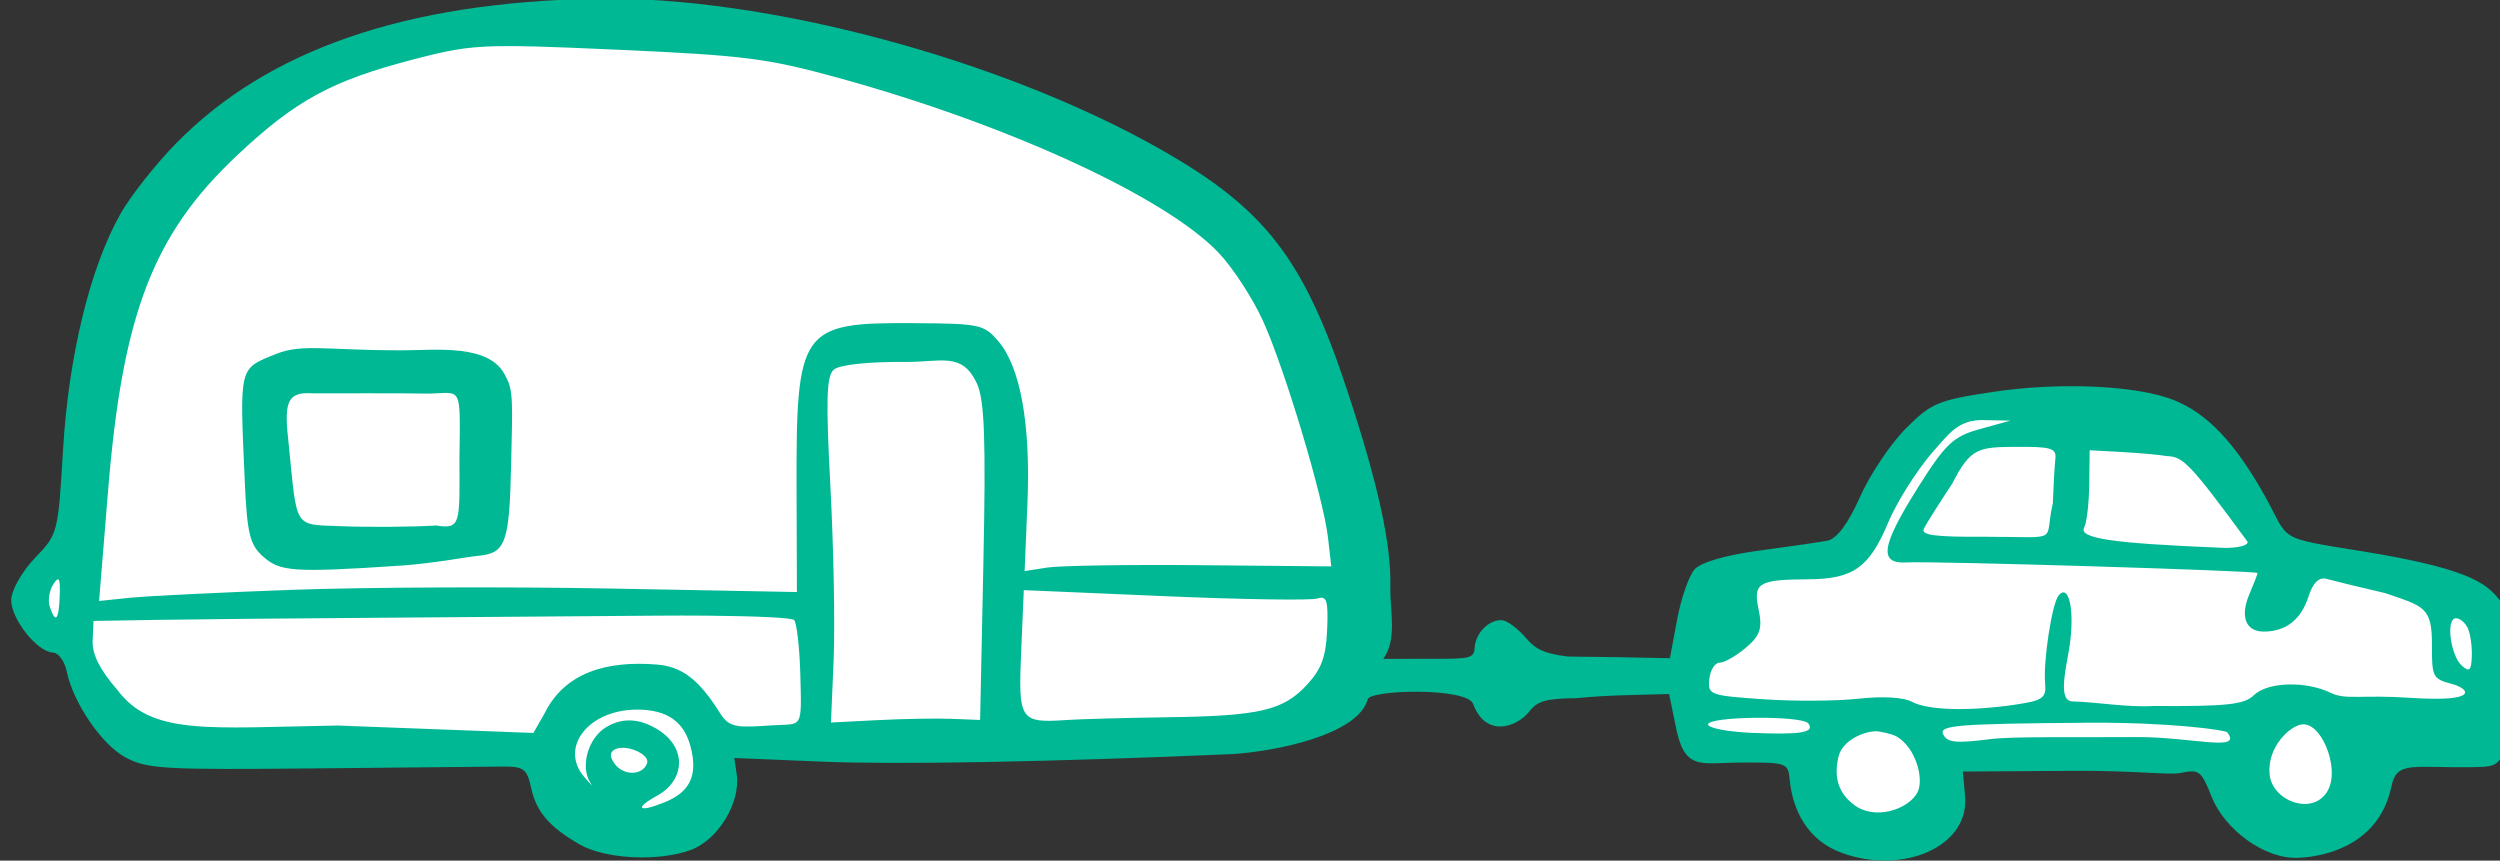 <?xml version="1.0" ?><svg height="154.527mm" viewBox="0 0 448.888 154.527" width="448.888mm" xmlns="http://www.w3.org/2000/svg">
    <rect x="0" y="0" width="448.888" height="154.527" fill="#333333" stroke="none"/>
    <path d="m 9973.598,3711.518 c -54.212,-0.835 -105.955,6.398 -164.979,19.363 -118.047,25.931 -166.82,146.451 -166.82,146.451 -15.563,40.154 -34.924,195.154 -34.924,195.154 0,0 -21.247,10.971 -26.596,30.311 -5.348,19.34 22.887,25.627 22.887,25.627 16.618,61.484 49.874,72.767 83.506,74.588 33.631,1.821 239.394,3.598 239.394,3.598 0,0 -9.155,44.403 55.506,53.336 64.661,8.933 57.047,-59.232 57.047,-59.232 0,0 256.525,-7.632 309.526,-9.02 53,-1.388 96.845,1.127 120.166,-42.062 23.32,-43.189 -3.661,-137.805 -37.967,-225.484 -34.306,-87.679 -139.151,-145.005 -276.953,-183.598 -68.901,-19.296 -125.582,-28.197 -179.793,-29.031 z m 937.029,256.848 c -50.808,-0.13 -77.38,56.408 -90.543,82.453 -13.587,26.885 -25.827,22.982 -50.592,26.277 -24.766,3.296 -53.192,10.841 -58.685,32.869 v 0 c -10.507,41.194 -5.111,82.476 -0.1,88.373 5.011,5.897 69.285,7.283 69.285,7.283 0,0 13.684,47.873 53.387,57.326 39.702,9.453 39.51,-52.383 39.51,-52.383 l 189.646,0.088 c 0,0 5.878,42.409 52.615,47.266 46.737,4.857 44.135,-60.709 44.135,-60.709 0,0 84.128,-5.376 86.344,-33.475 2.217,-28.099 -1.253,-61.056 -25.826,-68.688 -24.573,-7.632 -114.963,-18.037 -114.963,-18.037 0,0 -36.428,-52.643 -54.737,-79.268 -18.31,-26.625 -80.414,-25.182 -134.488,-29.184 -1.69,-0.125 -3.353,-0.189 -4.992,-0.193 z" fill="#FFFFFF" transform="translate(279.459,36.999) matrix(0.265,0,0,0.265,-1558.857,124.517) translate(-4730.569,-4305.399)"/>
    <path d="m 5231.593,-610.38 c -128.918,2.363 -222.305,34.584 -284.514,98.165 -13.775,14.078 -30.617,35.415 -37.428,47.413 -20.618,36.323 -35.215,96.185 -39.016,159.987 -3.384,56.806 -3.457,57.092 -18.997,73.333 -8.662,9.053 -15.825,21.54 -16.105,28.076 -0.546,12.752 17.359,35.597 28.266,36.064 3.706,0.159 7.872,5.795 9.258,12.528 4.465,21.676 23.873,50.038 40.152,58.674 14.409,7.644 25.937,8.304 127.539,7.278 61.433,-0.62 118.938,-1.172 127.789,-1.23 14.283,-0.09 16.451,1.541 19.272,14.508 3.524,16.196 12.255,26.363 32.851,38.249 17.309,9.99 53.479,11.789 75.308,3.747 18.561,-6.838 33.922,-32.172 31.107,-51.303 l -1.619,-11.02 59.132,2.466 c 51.252,2.137 154.028,0.255 277.887,-5.091 29.802,-1.756 85.622,-13.11 92.145,-37.101 1.561,-6.637 67.264,-8.144 71.424,3.068 8.711,23.482 30.021,15.69 38.334,4.841 5.109,-6.668 11.382,-8.564 31.445,-8.684 21.434,-2.173 39.673,-2.138 63.01,-2.818 l 4.136,20.076 c 5.967,32.523 16.509,26.448 43.891,26.357 31.614,-0.184 32.611,0.162 33.692,11.494 1.9,20.135 11.574,41.159 35.569,49.795 41.46,14.923 86.432,-4.448 83.274,-38.651 l -1.532,-16.571 74.776,-0.477 c 41.126,-0.263 65.222,3.01 72.7,1.449 12.668,-2.643 14.108,-1.539 21.099,16.156 8.529,21.588 35.368,42.364 58.745,41.34 21.269,-0.931 55.18,-10.58 63.058,-48.291 3.76,-18 14.286,-12.298 57.566,-13.184 15.43,-0.316 16.815,-1.973 22.329,-23.934 7.533,-30.002 3.882,-76.27 -7.096,-89.96 -9.206,-11.481 -22.892,-21.065 -92.886,-32.391 -59.347,-9.603 -48.239,-6.621 -66.291,-38.576 -19.943,-35.3 -38.504,-54.753 -60.799,-63.725 -18.596,-7.484 -52.7,-10.739 -87.56,-9.068 -11.62,0.555 -23.323,1.664 -34.564,3.341 -37.905,5.654 -42.493,7.574 -59.85,25.033 -10.339,10.4 -24.296,31.303 -31.013,46.453 -7.885,17.785 -15.661,28.206 -21.943,29.405 -5.352,1.022 -26.201,4.057 -46.331,6.744 -22.454,2.998 -39.307,7.86 -43.601,12.579 -3.85,4.232 -9.207,19.534 -11.906,34.005 l -4.906,26.312 c -22.829,-0.568 -48.311,-0.903 -69.1,-1.122 -15.851,-1.968 -21.886,-4.834 -28.425,-12.525 -5.542,-6.518 -12.919,-11.976 -16.394,-12.125 -8.898,-0.381 -17.99,8.972 -18.417,18.943 -0.308,7.189 -4.507,7.23 -28.494,7.236 -11.735,0 -33.371,0.042 -33.371,0.042 9.643,-13.576 4.409,-32.22 4.781,-49.169 0.635,-28.928 -8.595,-70.522 -29.522,-133.652 -29.312,-88.426 -55.34,-122.056 -125.332,-161.933 -108.119,-61.6 -269.123,-104.653 -383.523,-102.557 z m -66.825,32.187 c 7.477,-0.159 16.119,-0.077 26.706,0.213 14.116,0.386 31.691,1.139 54.578,2.168 86.57,3.893 101.412,5.773 149.504,18.965 115.153,31.588 222.396,80.913 258.183,118.747 9.629,10.18 23.136,30.968 30.014,46.195 14.932,33.058 40.915,119.801 43.996,146.879 l 2.196,19.301 -88.52,-0.815 c -48.686,-0.447 -95.436,0.271 -103.889,1.597 l -15.369,2.409 1.926,-46.303 c 2.209,-53.101 -4.777,-91.955 -19.655,-109.329 -9.893,-11.553 -12.298,-12.07 -57.623,-12.366 -76.675,-0.501 -79.533,3.603 -79.171,113.647 l 0.224,68.532 -126.212,-2.372 c -69.417,-1.305 -166.44,-0.912 -215.605,0.872 -49.163,1.785 -98.75,4.216 -110.193,5.403 l -20.803,2.159 6.062,-74.37 c 9.788,-120.068 30.488,-173.958 87.375,-227.491 39.635,-37.297 64.192,-50.681 119.323,-65.024 22.572,-5.873 34.522,-8.539 56.953,-9.017 z m -65.893,206.082 c -49.403,-0.044 -66.343,-4.667 -83.971,2.47 -25.261,10.227 -24.633,7.672 -21.153,85.926 1.586,35.662 3.439,43.369 12.307,51.2 11.474,10.133 18.83,11.282 93.505,6.252 22.253,-1.499 45.208,-6 51.368,-6.52 19.794,-1.67 22.125,-7.985 23.335,-63.126 0.853,-38.897 1.675,-49.386 -3.683,-58.38 -10.187,-22.765 -47.425,-17.801 -71.707,-17.822 z m 342.297,7.846 v 0 c 23.836,0.313 38.653,-7.224 48.692,14.67 5.134,11.195 6.1,37.99 4.369,121.15 l -2.221,106.778 -18.758,-0.759 c -10.316,-0.427 -33.055,-0.044 -50.533,0.855 l -31.777,1.636 1.804,-42.124 c 0.992,-23.168 0.028,-75.718 -2.136,-116.795 -3.182,-60.3 -2.748,-75.713 2.258,-80.182 3.694,-3.297 23.21,-5.41 48.303,-5.233 z m -401.281,21.301 c 10.826,0 62.736,-0.19 78.754,0.179 22.476,-0.453 21.161,-6.761 20.576,44.464 0.144,43.436 1.082,47.598 -15.83,44.857 -13.7,1.054 -47.63,1.208 -63.699,0.52 -33.103,-1.371 -30.264,2.974 -36.136,-55.297 -3.02,-27.001 -2.351,-36.238 16.335,-34.723 z m 1133.16,18.124 17.059,0.349 -20.678,5.719 c -18.129,5.012 -23.342,9.955 -42.252,40.07 -24.782,39.466 -26.482,51.447 -7.139,50.288 17.293,-1.035 237.343,5.622 237.487,7.185 0.062,0.676 -2.367,7.008 -5.398,14.071 -6.631,15.451 -2.683,25.687 9.875,25.607 14.78,-0.095 24.985,-8.096 29.985,-23.514 3.159,-9.743 7.169,-13.646 12.483,-12.15 4.306,1.212 22.124,5.534 39.596,9.605 26.353,9.055 31.785,9.263 31.667,35.576 -0.096,21.335 0.527,22.519 13.735,26.033 11.389,3.031 19.33,12.493 -27.937,9.346 -33.9,-2.257 -44.195,1.577 -54.237,-3.324 -17.072,-8.333 -43.094,-7.513 -52.388,1.651 -6.325,6.236 -18.389,7.515 -67.901,7.199 -18.683,1.027 -37.337,-2.647 -55.012,-3.116 -8.149,-0.293 -5.909,-15.204 -2.83,-31.273 5.309,-27.711 1.044,-49.613 -6.418,-40.473 -4.487,5.495 -10.498,44.713 -9.128,59.552 0.915,9.919 -1.618,11.704 -20.534,14.431 v 0.015 c -31.617,4.558 -59.035,3.77 -69.7,-2 -5.68,-3.073 -19.989,-3.89 -36.306,-2.077 -14.812,1.637 -43.844,1.806 -64.515,0.367 -36.343,-2.531 -37.546,-2.983 -36.473,-13.681 0.61,-6.085 3.757,-11.079 6.991,-11.099 3.234,-0.02 11.244,-4.586 17.8,-10.145 9.627,-8.163 11.292,-13.095 8.656,-25.638 -3.856,-18.349 -0.36,-20.498 33.732,-20.715 30.453,-0.194 41.306,-7.955 54.129,-38.701 5.445,-13.056 18.602,-34.036 29.241,-46.621 11.643,-12.869 17.769,-23.304 36.408,-22.537 z m 21.184,18.107 c 23.452,-0.15 27.123,0.97 26.337,8.017 -0.503,4.504 -1.29,18.184 -1.753,30.403 -6.404,27.035 6.956,22.568 -45.575,22.505 -34.522,0.22 -44.058,-1.054 -41.763,-5.579 1.635,-3.225 10.294,-16.957 19.238,-30.516 12.445,-24.405 17.963,-24.664 43.516,-24.829 z m 49.572,2.304 21.781,1.199 c 11.98,0.659 25.882,1.923 30.894,2.81 10.697,0.327 15.573,5.277 54.385,58.081 0.242,2.61 -7.546,4.417 -17.304,4.017 -75.734,-3.115 -97.547,-6.383 -93.406,-13.994 1.684,-3.096 3.193,-16.089 3.355,-28.871 z m -1376.281,87.569 c 0.897,0.661 1.081,4.139 0.852,10.96 -0.558,16.692 -2.813,19.212 -6.733,7.528 -1.394,-4.157 -0.333,-10.98 2.355,-15.164 0.972,-1.513 1.756,-2.55 2.381,-3.065 0.468,-0.386 0.846,-0.479 1.145,-0.258 z m 654.086,7.219 95.736,4.099 c 52.655,2.254 99.129,2.959 103.275,1.568 6.258,-2.099 7.366,1.478 6.528,21.059 -0.788,18.399 -3.753,26.577 -13.488,37.189 -16.177,17.635 -31.95,21.334 -94.745,22.218 -28.436,0.4 -59.122,1.234 -68.191,1.849 -31.714,2.153 -32.899,0.384 -30.908,-46.129 z m -214.323,17.298 c 33.218,0.286 57.44,1.418 58.725,2.963 1.714,2.06 3.567,17.804 4.116,34.987 1.087,40.254 1.786,34.953 -18.978,36.353 -22.779,1.535 -28.983,1.954 -35.112,-7.891 -14.678,-23.578 -26.349,-31.931 -43.05,-33.289 -33.623,-2.733 -62.385,5.103 -76.188,33.269 l -7.489,13.076 -132.593,-5.04 c -88.539,1.499 -126.296,6.979 -149.595,-24.522 -11.569,-13.253 -16.82,-23.769 -16.429,-32.908 l 0.574,-13.431 43.482,-0.724 c 23.915,-0.398 88.942,-1.02 144.504,-1.381 55.561,-0.361 142.11,-1.014 192.33,-1.452 12.555,-0.109 24.628,-0.106 35.701,-0.015 z m 1184.644,1.753 c 2.672,-0.017 6.282,2.939 8.025,6.568 1.743,3.63 2.994,12.172 2.781,18.982 -0.31,9.944 -1.65,11.227 -6.815,6.517 -7.742,-7.059 -10.849,-32.023 -3.991,-32.067 z m -1229.404,61.946 c 21.69,0.929 29.633,11.869 33.13,24.456 6.122,22.039 -2.258,32.148 -17.525,38.33 -18.037,7.304 -20.627,4.063 -4.764,-4.639 18.689,-10.253 20.757,-33.088 -1.271,-45.607 -10.007,-5.687 -21.364,-7.92 -33.387,-0.758 -12.55,7.476 -18.01,27.523 -10.423,38.269 1.827,2.587 -0.246,0.512 -4.608,-4.611 -17.284,-20.299 3.893,-46.936 38.849,-45.44 z m 755.006,5.495 c 16.554,-0.171 33.679,1.065 35.692,3.869 4.408,6.141 -4.931,7.7 -37.99,6.355 -16.262,-0.662 -29.756,-3.206 -29.982,-5.653 -0.26,-2.821 15.727,-4.4 32.281,-4.571 z m 224.678,3.355 c 55.574,-0.429 93.613,4.954 94.793,6.466 10.781,13.82 -24.362,2.894 -62.563,3.247 -38.201,0.352 -82.306,-0.621 -98.009,1.392 -23.307,2.988 -29.163,2.377 -31.905,-3.332 -1.46,-3.04 0.998,-4.813 14.804,-5.912 13.805,-1.099 38.957,-1.522 82.881,-1.861 z m 146.967,1.082 c 4.264,0.28 8.871,3.729 12.92,11.048 5.076,9.175 8.396,24.41 2.994,33.959 -9.818,17.356 -37.678,7.15 -39.371,-11.19 -1.718,-18.608 13.752,-32.581 21.653,-33.746 0.593,-0.087 1.195,-0.111 1.804,-0.071 z m -290.099,4.693 c 2.695,0 11.07,1.893 13.809,3.473 13.366,7.714 18.9,29.244 14.167,38.073 -6.033,11.254 -28.526,19.115 -42.779,8.399 -11.547,-8.681 -13.585,-19.576 -10.723,-32.451 2.549,-11.47 17.441,-17.486 25.527,-17.493 z m -847.825,11.241 c 7.785,0.592 16.867,5.876 15.062,10.61 -3.108,8.155 -15.638,8.424 -21.687,0.466 -3.684,-4.847 -3.77,-7.953 -0.276,-9.912 1.855,-1.039 4.306,-1.362 6.9,-1.165 z" fill="#00B894" transform="translate(279.459,36.999) matrix(0.265,0,0,0.265,-1558.857,124.517)"/>
</svg>